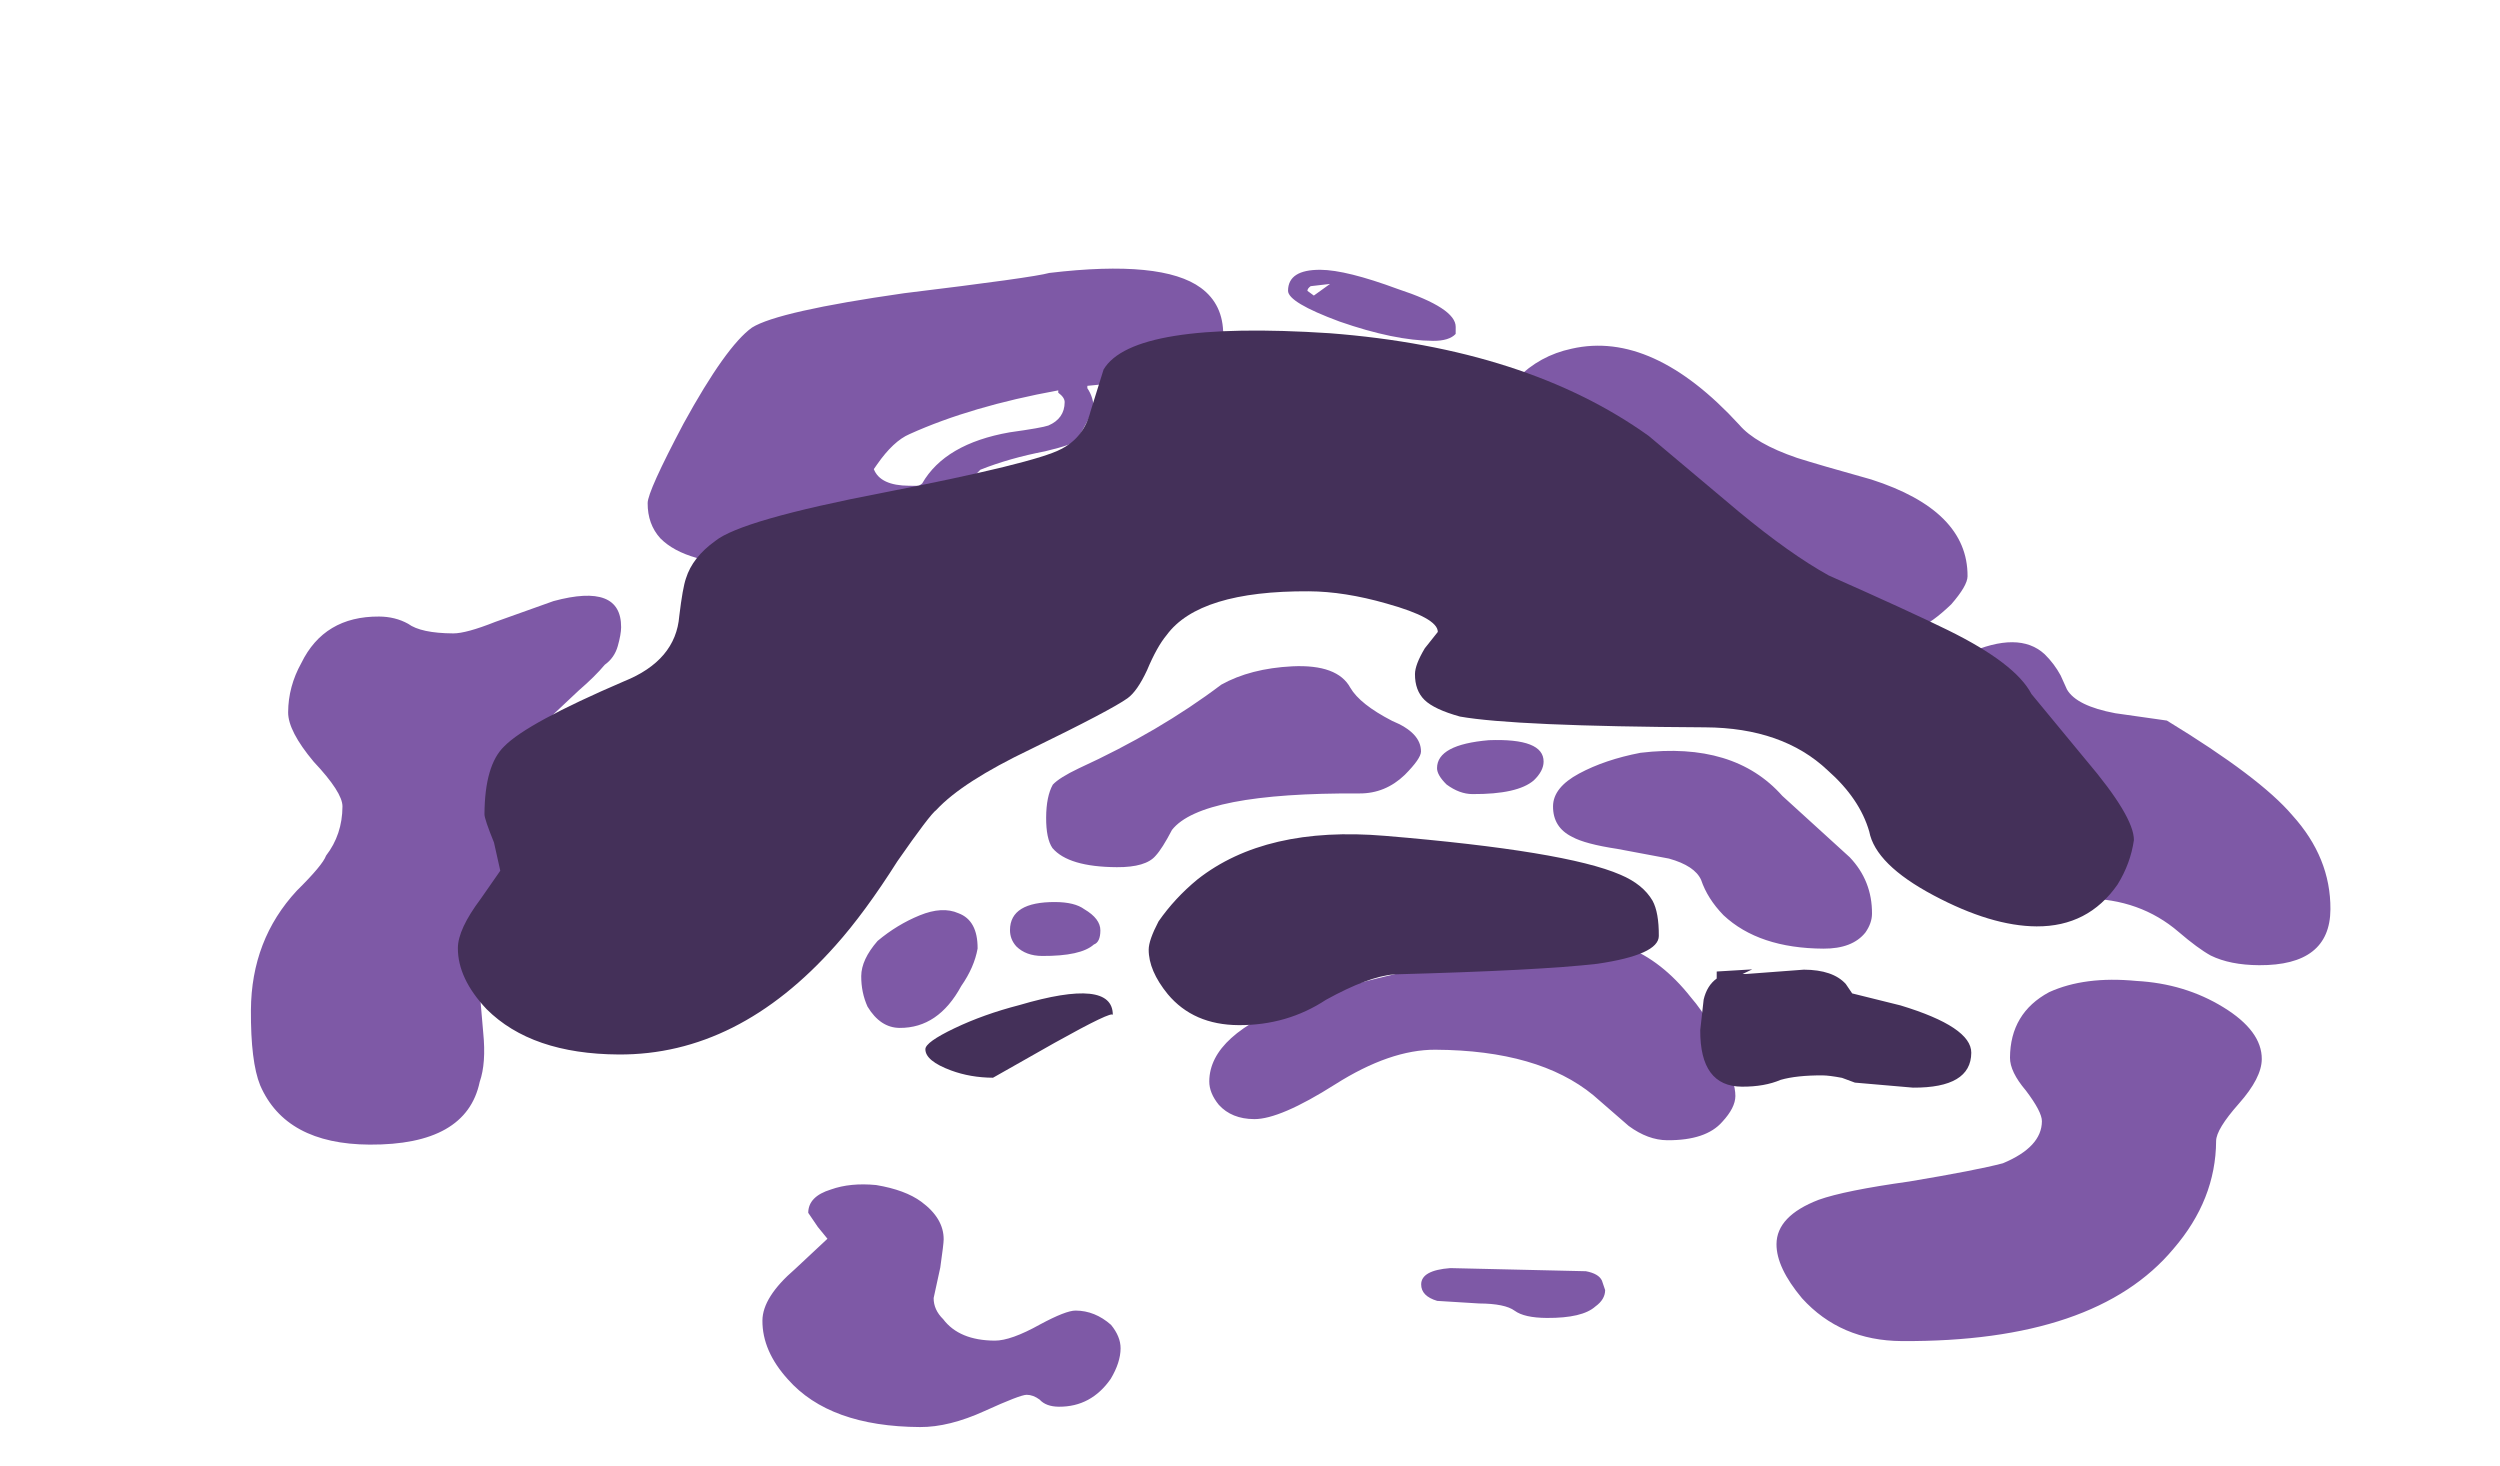 <?xml version="1.0" encoding="UTF-8" standalone="no"?>
<svg xmlns:ffdec="https://www.free-decompiler.com/flash" xmlns:xlink="http://www.w3.org/1999/xlink" ffdec:objectType="frame" height="180.35px" width="307.5px" xmlns="http://www.w3.org/2000/svg">
  <g transform="matrix(1.0, 0.0, 0.0, 1.0, 133.75, 141.55)">
    <use ffdec:characterId="650" height="24.7" transform="matrix(-7.941, -0.045, -0.033, 5.774, 153.338, -107.659)" width="32.2" xlink:href="#shape0"/>
  </g>
  <defs>
    <g id="shape0" transform="matrix(1.0, 0.0, 0.0, 1.0, 13.1, 27.95)">
      <path d="M2.7 -27.4 L2.8 -27.5 Q2.8 -27.55 2.75 -27.6 L2.45 -27.65 2.7 -27.4 M3.1 -27.5 Q3.1 -27.25 2.3 -26.85 1.45 -26.45 0.85 -26.45 0.6 -26.45 0.5 -26.6 0.5 -26.65 0.5 -26.75 0.5 -27.15 1.4 -27.55 2.2 -27.95 2.6 -27.95 3.1 -27.95 3.1 -27.5 M9.05 -27.4 Q11.0 -27.0 11.4 -26.65 11.8 -26.25 12.45 -24.6 13.0 -23.15 13.0 -22.9 13.0 -22.45 12.8 -22.15 12.4 -21.6 11.35 -21.6 L8.3 -23.0 7.85 -23.65 Q7.4 -23.9 6.85 -24.05 6.4 -24.2 6.35 -24.3 L6.1 -24.95 Q6.1 -25.2 6.2 -25.4 L6.2 -25.45 5.5 -25.55 4.1 -26.55 Q4.1 -27.2 4.45 -27.55 5.05 -28.15 6.8 -27.85 7.05 -27.75 9.05 -27.4 M16.7 -20.3 Q16.9 -20.45 17.15 -20.45 18.0 -20.45 18.35 -19.45 18.55 -18.95 18.55 -18.4 18.55 -18.0 18.15 -17.35 17.7 -16.7 17.7 -16.4 17.7 -15.8 17.95 -15.35 18.0 -15.15 18.4 -14.6 19.1 -13.55 19.1 -12.05 19.1 -10.95 18.95 -10.45 18.55 -9.2 17.25 -9.2 15.75 -9.2 15.55 -10.55 15.45 -10.95 15.5 -11.6 L15.55 -12.35 14.7 -18.05 14.05 -18.9 Q13.8 -19.2 13.65 -19.45 13.5 -19.6 13.45 -19.85 13.4 -20.1 13.4 -20.25 13.4 -21.2 14.45 -20.8 L15.35 -20.35 Q15.8 -20.1 16.0 -20.1 16.5 -20.1 16.7 -20.3 M6.65 -25.3 Q6.55 -25.2 6.55 -25.1 6.55 -24.75 6.8 -24.6 6.9 -24.55 7.4 -24.45 8.4 -24.2 8.75 -23.35 L8.8 -23.3 8.95 -23.3 Q9.4 -23.3 9.5 -23.65 L9.45 -23.75 Q9.2 -24.25 8.95 -24.4 8.0 -25.0 6.65 -25.35 L6.65 -25.3 M4.1 -19.1 Q5.05 -18.1 6.3 -17.3 6.6 -17.1 6.7 -16.95 6.8 -16.7 6.8 -16.25 6.8 -15.8 6.7 -15.6 6.45 -15.2 5.7 -15.2 5.25 -15.2 5.1 -15.45 5.0 -15.6 4.85 -16.0 4.4 -16.8 1.95 -16.8 1.55 -16.8 1.25 -17.2 1.0 -17.55 1.0 -17.7 1.0 -18.1 1.45 -18.35 1.95 -18.7 2.1 -19.05 2.3 -19.55 3.0 -19.5 3.65 -19.45 4.1 -19.1 M0.2 -16.8 Q-0.5 -16.8 -0.75 -17.1 -0.9 -17.3 -0.9 -17.5 -0.9 -18.0 -0.05 -17.95 0.75 -17.85 0.75 -17.35 0.75 -17.2 0.6 -17.0 0.4 -16.8 0.2 -16.8 M8.75 -14.15 Q9.1 -13.95 9.4 -13.6 9.65 -13.2 9.65 -12.85 9.65 -12.5 9.55 -12.2 9.35 -11.75 9.05 -11.75 8.45 -11.75 8.1 -12.65 7.9 -13.05 7.85 -13.45 7.85 -14.05 8.15 -14.2 8.4 -14.35 8.75 -14.15 M6.2 -14.3 Q6.35 -14.45 6.65 -14.45 7.35 -14.45 7.35 -13.85 7.35 -13.65 7.25 -13.5 7.1 -13.3 6.85 -13.3 6.25 -13.3 6.05 -13.55 5.95 -13.6 5.95 -13.85 5.95 -14.1 6.2 -14.3 M9.4 -8.4 Q9.8 -8.45 10.1 -8.3 10.45 -8.15 10.45 -7.8 L10.3 -7.5 10.15 -7.25 10.65 -6.6 Q11.15 -6.0 11.15 -5.5 11.15 -4.85 10.75 -4.25 10.1 -3.25 8.7 -3.25 8.25 -3.25 7.7 -3.6 7.15 -3.95 7.05 -3.95 6.95 -3.95 6.85 -3.85 6.75 -3.7 6.55 -3.7 6.05 -3.7 5.75 -4.3 5.6 -4.65 5.6 -4.95 5.6 -5.2 5.75 -5.45 6.0 -5.75 6.3 -5.75 6.45 -5.75 6.85 -5.45 7.3 -5.1 7.55 -5.1 8.1 -5.1 8.35 -5.55 8.5 -5.75 8.5 -6.0 L8.4 -6.65 Q8.35 -7.15 8.35 -7.25 8.35 -7.7 8.7 -8.05 8.95 -8.3 9.4 -8.4 M4.25 -10.65 Q4.25 -10.4 4.1 -10.15 3.9 -9.85 3.55 -9.85 3.15 -9.85 2.3 -10.6 1.45 -11.35 0.75 -11.35 -0.85 -11.35 -1.7 -10.4 L-2.25 -9.75 Q-2.55 -9.45 -2.85 -9.45 -3.45 -9.45 -3.7 -9.85 -3.9 -10.15 -3.9 -10.4 -3.9 -10.7 -3.7 -11.25 -3.55 -11.95 -3.2 -12.5 -2.3 -14.05 -1.0 -13.65 1.85 -12.9 2.9 -12.35 4.25 -11.65 4.25 -10.65 M0.7 -6.0 L0.05 -5.95 Q-0.35 -5.95 -0.5 -5.8 -0.65 -5.65 -1.0 -5.65 -1.55 -5.65 -1.75 -5.9 -1.9 -6.05 -1.9 -6.25 L-1.85 -6.45 Q-1.8 -6.6 -1.6 -6.65 L0.5 -6.7 Q0.95 -6.65 0.95 -6.35 0.95 -6.1 0.7 -6.0 M-0.45 -25.65 L-5.65 -20.4 -6.7 -20.4 Q-6.9 -20.5 -7.2 -20.9 -7.45 -21.3 -7.45 -21.5 -7.45 -22.9 -5.95 -23.55 -5.15 -23.85 -4.8 -24.0 -4.15 -24.3 -3.9 -24.7 -2.55 -26.7 -1.3 -26.3 -0.8 -26.15 -0.45 -25.65 M-6.15 -18.05 L-9.3 -14.65 Q-10.15 -14.65 -10.75 -13.95 -11.05 -13.6 -11.25 -13.45 -11.55 -13.25 -12.0 -13.25 -13.1 -13.25 -13.1 -14.45 -13.1 -15.55 -12.5 -16.45 -12.0 -17.25 -10.55 -18.45 L-9.75 -18.6 Q-9.15 -18.75 -9.0 -19.1 L-8.9 -19.4 Q-8.8 -19.65 -8.65 -19.85 -8.25 -20.35 -7.45 -19.85 L-6.15 -18.05 M-6.0 -14.3 Q-6.0 -15.0 -5.65 -15.5 L-4.6 -16.8 Q-3.85 -17.95 -2.4 -17.7 -1.85 -17.55 -1.45 -17.25 -1.05 -16.95 -1.05 -16.55 -1.05 -16.1 -1.35 -15.9 -1.55 -15.75 -2.05 -15.65 L-2.85 -15.45 Q-3.25 -15.3 -3.35 -15.0 -3.45 -14.6 -3.7 -14.25 -4.25 -13.55 -5.25 -13.55 -5.7 -13.55 -5.9 -13.9 -6.0 -14.1 -6.0 -14.3 M-11.7 -10.3 Q-12.05 -10.85 -12.05 -11.25 -12.05 -11.85 -11.45 -12.35 -10.85 -12.85 -10.1 -12.9 -9.3 -13.0 -8.75 -12.65 -8.15 -12.2 -8.15 -11.25 -8.15 -10.95 -8.4 -10.55 -8.65 -10.1 -8.65 -9.9 -8.65 -9.35 -8.05 -9.0 -7.65 -8.85 -6.6 -8.6 -5.6 -8.4 -5.2 -8.2 -4.55 -7.85 -4.55 -7.25 -4.55 -6.75 -4.95 -6.1 -5.55 -5.2 -6.5 -5.2 -9.5 -5.2 -10.7 -7.2 -11.35 -8.25 -11.35 -9.5 -11.35 -9.75 -11.7 -10.3" fill="#7e59a6" fill-rule="evenodd" stroke="none"/>
      <path d="M12.4 -21.3 Q12.45 -21.1 12.5 -20.5 12.55 -19.55 13.35 -19.1 14.85 -18.2 15.2 -17.7 15.5 -17.3 15.5 -16.25 15.5 -16.15 15.35 -15.65 L15.25 -15.05 15.55 -14.45 Q15.9 -13.8 15.9 -13.4 15.9 -12.75 15.45 -12.1 14.75 -11.15 13.4 -11.15 11.55 -11.15 10.05 -13.5 9.6 -14.2 9.1 -15.3 8.6 -16.3 8.5 -16.4 8.1 -17.0 7.05 -17.7 5.8 -18.55 5.55 -18.8 5.4 -18.95 5.25 -19.4 5.1 -19.9 4.95 -20.15 4.45 -21.1 2.75 -21.1 2.2 -21.1 1.55 -20.85 0.75 -20.55 0.75 -20.25 L0.95 -19.9 Q1.1 -19.55 1.1 -19.35 1.1 -19.0 0.95 -18.8 0.8 -18.6 0.4 -18.45 -0.45 -18.25 -3.4 -18.25 -4.6 -18.25 -5.3 -17.35 -5.8 -16.75 -5.95 -16.05 -6.05 -15.35 -6.95 -14.7 -7.85 -14.05 -8.55 -14.05 -9.35 -14.05 -9.8 -14.95 -10.0 -15.4 -10.05 -15.9 -10.05 -16.4 -9.3 -17.6 L-8.45 -19.0 Q-8.2 -19.65 -7.15 -20.35 -6.55 -20.75 -5.3 -21.5 -4.7 -21.95 -3.9 -22.85 L-2.5 -24.45 Q-0.6 -26.3 2.45 -26.6 5.5 -26.85 5.95 -25.8 L6.15 -24.9 Q6.25 -24.35 6.6 -24.1 7.0 -23.8 9.35 -23.15 11.55 -22.55 11.95 -22.1 12.3 -21.75 12.4 -21.3 M5.05 -14.05 Q5.2 -13.65 5.2 -13.45 5.2 -13.0 4.9 -12.5 4.5 -11.85 3.8 -11.85 3.05 -11.85 2.45 -12.4 1.8 -12.9 1.4 -12.95 -0.85 -13.05 -1.75 -13.2 -2.7 -13.4 -2.7 -13.8 -2.7 -14.3 -2.6 -14.55 -2.45 -14.9 -2.1 -15.1 -1.25 -15.6 1.55 -15.9 3.4 -16.1 4.45 -14.95 4.8 -14.55 5.05 -14.05 M8.25 -10.85 Q7.95 -10.7 7.6 -10.7 L6.65 -11.45 Q5.75 -12.15 5.75 -12.05 5.75 -12.85 7.2 -12.25 7.75 -12.05 8.2 -11.75 8.65 -11.45 8.65 -11.3 8.65 -11.05 8.25 -10.85 M-4.0 -13.0 L-4.15 -13.1 -3.6 -13.05 Q-3.6 -13.2 -3.6 -12.95 L-3.6 -12.9 Q-3.45 -12.75 -3.4 -12.45 L-3.35 -11.8 Q-3.35 -10.6 -4.0 -10.6 -4.35 -10.6 -4.6 -10.75 -4.85 -10.85 -5.25 -10.85 -5.35 -10.85 -5.55 -10.8 L-5.75 -10.7 -6.65 -10.6 Q-7.55 -10.6 -7.55 -11.35 -7.55 -11.9 -6.45 -12.35 L-5.7 -12.6 -5.6 -12.8 Q-5.4 -13.1 -4.95 -13.1 L-4.05 -13.0 -4.0 -13.0" fill="#443059" fill-rule="evenodd" stroke="none"/>
    </g>
  </defs>
</svg>
